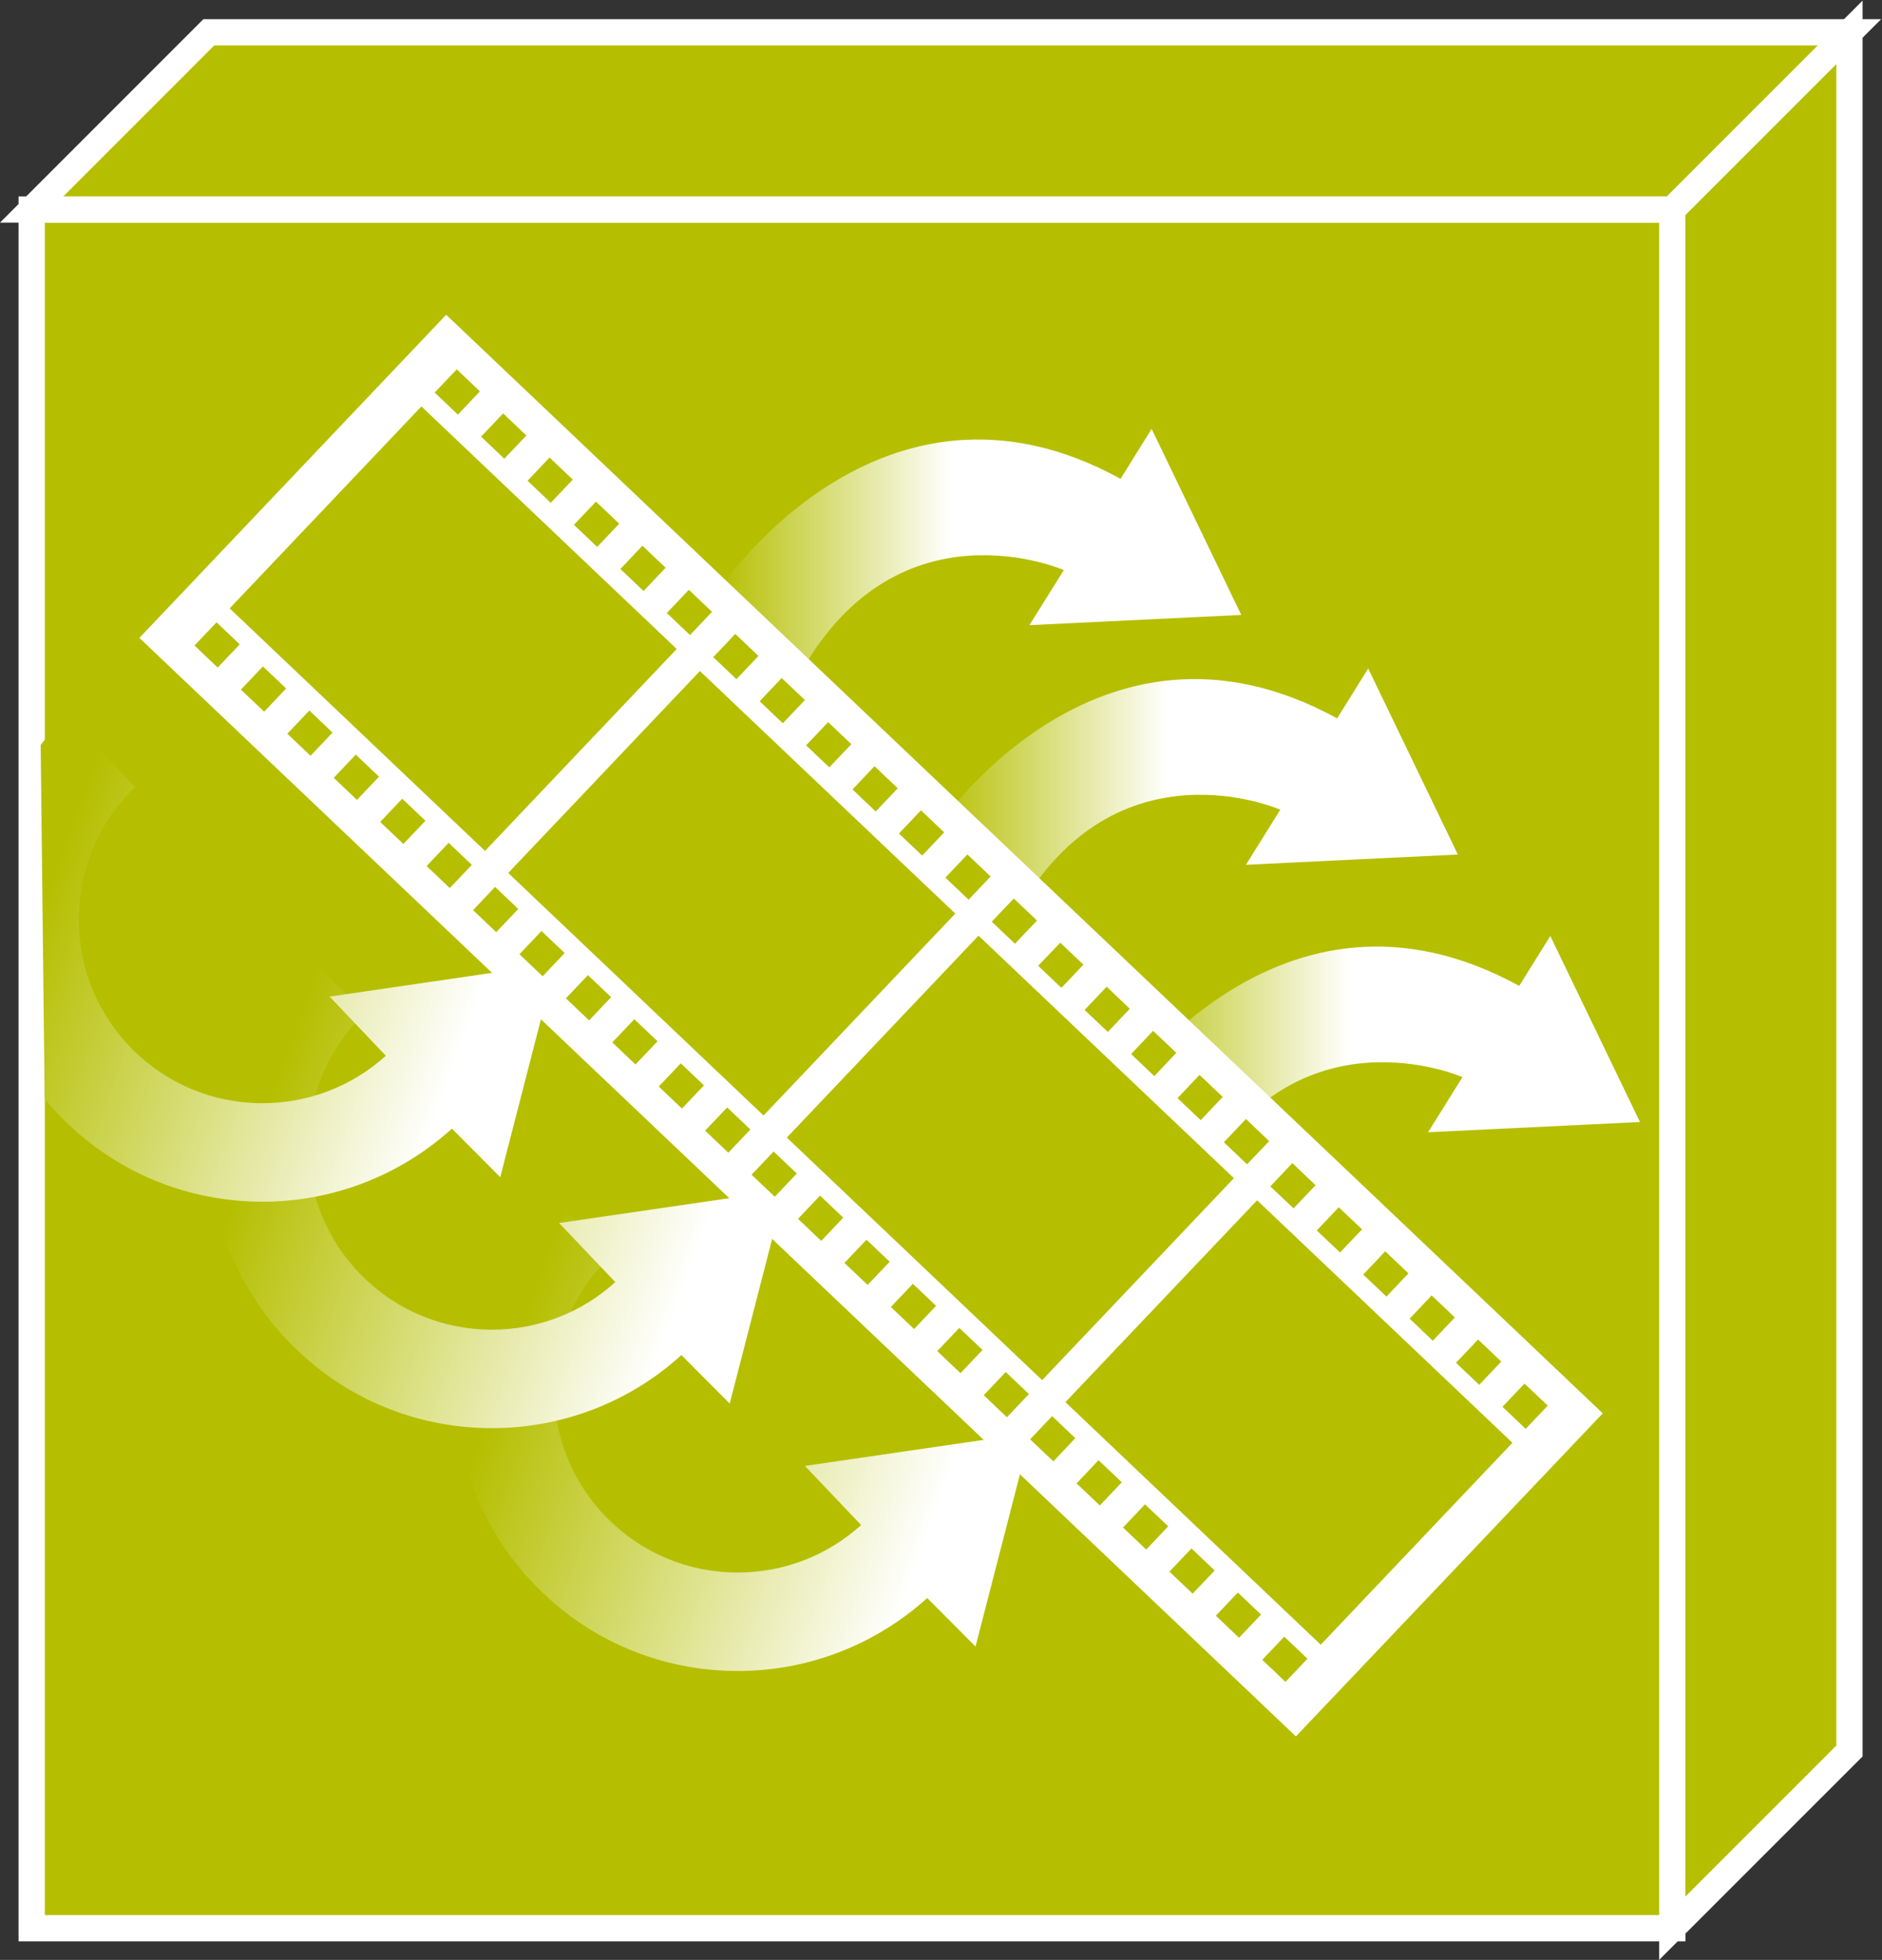 <?xml version="1.0" encoding="UTF-8" standalone="no"?>
<svg
   xmlns:dc="http://purl.org/dc/elements/1.1/"
   xmlns:cc="http://creativecommons.org/ns#"
   xmlns:rdf="http://www.w3.org/1999/02/22-rdf-syntax-ns#"
   xmlns:svg="http://www.w3.org/2000/svg"
   xmlns="http://www.w3.org/2000/svg"
   viewBox="0 0 38.227 39.8"
   height="39.8"
   width="38.227"
   xml:space="preserve"
   id="svg2"
   version="1.1"><rect x="0" y="0" width="38.227" height="39.8" fill="#333333" stroke="none"/><defs
     id="defs6"><clipPath
       id="clipPath32"
       clipPathUnits="userSpaceOnUse"><path
         id="path30"
         d="m 162.102,211.723 -5.247,-8.387 32.286,1.562 -13.661,28.34 -4.726,-7.609 C 134.082,245.75 109.578,208.75 109.578,208.75 l 12.5,-12.5 c 15,26.5 40.024,15.473 40.024,15.473 z" /></clipPath><linearGradient
       id="linearGradient40"
       spreadMethod="pad"
       gradientTransform="matrix(79.561,0,0,-79.561,109.58,214.746)"
       gradientUnits="userSpaceOnUse"
       y2="0"
       x2="1"
       y1="0"
       x1="0"><stop
         id="stop34"
         offset="0"
         style="stop-opacity:1;stop-color:#B5BF00" /><stop
         id="stop36"
         offset="0.445"
         style="stop-opacity:1;stop-color:#FFFFFF" /><stop
         id="stop38"
         offset="1"
         style="stop-opacity:1;stop-color:#FFFFFF" /></linearGradient><clipPath
       id="clipPath50"
       clipPathUnits="userSpaceOnUse"><path
         id="path48"
         d="m 195.09,175.223 -5.235,-8.391 32.286,1.563 -13.657,28.343 -4.734,-7.605 C 167.078,209.246 142.582,172.25 142.582,172.25 l 12.508,-12.5 c 15,26.5 40,15.473 40,15.473 z" /></clipPath><linearGradient
       id="linearGradient58"
       spreadMethod="pad"
       gradientTransform="matrix(79.556,0,0,-79.556,142.583,178.242)"
       gradientUnits="userSpaceOnUse"
       y2="0"
       x2="1"
       y1="0"
       x1="0"><stop
         id="stop52"
         offset="0"
         style="stop-opacity:1;stop-color:#B5BF00" /><stop
         id="stop54"
         offset="0.445"
         style="stop-opacity:1;stop-color:#FFFFFF" /><stop
         id="stop56"
         offset="1"
         style="stop-opacity:1;stop-color:#FFFFFF" /></linearGradient><clipPath
       id="clipPath68"
       clipPathUnits="userSpaceOnUse"><path
         id="path66"
         d="m 222.844,134.48 -5.239,-8.394 32.29,1.559 -13.665,28.339 -4.738,-7.605 c -36.656,20.121 -61.16,-16.887 -61.16,-16.887 l 12.5,-12.5 c 15,26.512 40.012,15.488 40.012,15.488 z" /></clipPath><linearGradient
       id="linearGradient76"
       spreadMethod="pad"
       gradientTransform="matrix(79.561,0,0,-79.561,170.332,137.49)"
       gradientUnits="userSpaceOnUse"
       y2="0"
       x2="1"
       y1="0"
       x1="0"><stop
         id="stop70"
         offset="0"
         style="stop-opacity:1;stop-color:#B5BF00" /><stop
         id="stop72"
         offset="0.445"
         style="stop-opacity:1;stop-color:#FFFFFF" /><stop
         id="stop74"
         offset="1"
         style="stop-opacity:1;stop-color:#FFFFFF" /></linearGradient><clipPath
       id="clipPath86"
       clipPathUnits="userSpaceOnUse"><path
         id="path84"
         d="m 131.215,66.25 c -5.156,-4.68 -11.828,-7.238 -18.793,-7.238 -7.481,0 -14.512,2.91 -19.801,8.195 -5.285,5.281 -8.199,12.312 -8.199,19.797 0,7.684 3.051,14.84 8.582,20.172 l -10.406,10.801 c -8.496,-8.18 -13.176,-19.18 -13.176,-30.973 0,-11.488 4.476,-22.289 12.594,-30.402 8.121,-8.125 18.922,-12.59 30.406,-12.59 10.691,0 20.941,3.949 28.863,11.117 l 7.363,-7.387 8.391,32.52 -34.394,-5.008 z" /></clipPath><linearGradient
       id="linearGradient98"
       spreadMethod="pad"
       gradientTransform="matrix(-85.04,30.952,30.952,85.04,152.9,59.443)"
       gradientUnits="userSpaceOnUse"
       y2="0"
       x2="1"
       y1="0"
       x1="0"><stop
         id="stop88"
         offset="0"
         style="stop-opacity:1;stop-color:#FFFFFF" /><stop
         id="stop90"
         offset="0.139"
         style="stop-opacity:1;stop-color:#FFFFFF" /><stop
         id="stop92"
         offset="0.904"
         style="stop-opacity:1;stop-color:#B5BF00" /><stop
         id="stop94"
         offset="0.92"
         style="stop-opacity:1;stop-color:#B5BF00" /><stop
         id="stop96"
         offset="1"
         style="stop-opacity:1;stop-color:#B5BF00" /></linearGradient><clipPath
       id="clipPath108"
       clipPathUnits="userSpaceOnUse"><path
         id="path106"
         d="m 93.762,103.254 c -5.16,-4.668 -11.832,-7.246 -18.797,-7.246 -7.48,0 -14.512,2.906 -19.801,8.203 -5.285,5.293 -8.199,12.32 -8.199,19.801 0,7.676 3.047,14.843 8.582,20.168 l -10.41,10.804 c -8.496,-8.183 -13.172,-19.183 -13.172,-30.972 0,-11.492 4.469,-22.285 12.594,-30.41 8.121,-8.125 18.918,-12.594 30.406,-12.594 10.691,0 20.945,3.941 28.863,11.129 l 7.363,-7.379 8.387,32.515 -34.387,-5.015 z" /></clipPath><linearGradient
       id="linearGradient120"
       spreadMethod="pad"
       gradientTransform="matrix(-85.04,30.952,30.952,85.04,115.444,96.445)"
       gradientUnits="userSpaceOnUse"
       y2="0"
       x2="1"
       y1="0"
       x1="0"><stop
         id="stop110"
         offset="0"
         style="stop-opacity:1;stop-color:#FFFFFF" /><stop
         id="stop112"
         offset="0.139"
         style="stop-opacity:1;stop-color:#FFFFFF" /><stop
         id="stop114"
         offset="0.904"
         style="stop-opacity:1;stop-color:#B5BF00" /><stop
         id="stop116"
         offset="0.92"
         style="stop-opacity:1;stop-color:#B5BF00" /><stop
         id="stop118"
         offset="1"
         style="stop-opacity:1;stop-color:#B5BF00" /></linearGradient><clipPath
       id="clipPath130"
       clipPathUnits="userSpaceOnUse"><path
         id="path128"
         d="m 6.805,131.16 c 0.875,-1.055 1.805,-2.07 2.789,-3.066 C 17.715,119.98 28.516,115.508 40,115.508 c 10.695,0 20.941,3.957 28.863,11.125 l 7.363,-7.387 8.387,32.527 -34.391,-5.019 8.57,-9.012 C 53.637,133.074 46.965,130.508 40,130.508 c -7.481,0 -14.512,2.91 -19.801,8.191 -5.289,5.301 -8.203,12.332 -8.203,19.809 0,7.68 3.047,14.84 8.586,20.172 l -10.406,10.8 c -1.441,-1.378 -2.77,-2.843 -3.98,-4.378" /></clipPath><linearGradient
       id="linearGradient142"
       spreadMethod="pad"
       gradientTransform="matrix(-83.003,30.211,30.211,83.003,80.478,130.937)"
       gradientUnits="userSpaceOnUse"
       y2="0"
       x2="1"
       y1="0"
       x1="0"><stop
         id="stop132"
         offset="0"
         style="stop-opacity:1;stop-color:#FFFFFF" /><stop
         id="stop134"
         offset="0.139"
         style="stop-opacity:1;stop-color:#FFFFFF" /><stop
         id="stop136"
         offset="0.904"
         style="stop-opacity:1;stop-color:#B5BF00" /><stop
         id="stop138"
         offset="0.92"
         style="stop-opacity:1;stop-color:#B5BF00" /><stop
         id="stop140"
         offset="1"
         style="stop-opacity:1;stop-color:#B5BF00" /></linearGradient></defs><g
     transform="matrix(1.333,0,0,-1.333,0,39.8)"
     id="g10"><g
       transform="scale(0.1)"
       id="g12"><path
         id="path14"
         style="fill:#B5BF00;fill-opacity:1;fill-rule:nonzero;stroke:none"
         d="M 254.824,4.824 H 4.828 V 266.656 H 254.824 V 4.824" /><path
         id="path16"
         style="fill:none;stroke:#FFFFFF;stroke-width:4;stroke-linecap:butt;stroke-linejoin:miter;stroke-miterlimit:4;stroke-dasharray:none;stroke-opacity:1"
         d="M 254.824,4.824 H 4.828 V 266.656 H 254.824 Z" /><path
         id="path18"
         style="fill:#B5BF00;fill-opacity:1;fill-rule:nonzero;stroke:none"
         d="M 281.816,31.824 254.813,4.824 V 266.656 l 27.003,27 V 31.824" /><path
         id="path20"
         style="fill:none;stroke:#FFFFFF;stroke-width:4;stroke-linecap:butt;stroke-linejoin:miter;stroke-miterlimit:4;stroke-dasharray:none;stroke-opacity:1"
         d="M 281.816,31.824 254.813,4.824 V 266.656 l 27.003,27 z" /><path
         id="path22"
         style="fill:#B5BF00;fill-opacity:1;fill-rule:nonzero;stroke:none"
         d="M 281.816,293.656 H 31.82 L 4.828,266.66 H 254.813 l 27.003,26.996" /><path
         id="path24"
         style="fill:none;stroke:#FFFFFF;stroke-width:4;stroke-linecap:butt;stroke-linejoin:miter;stroke-miterlimit:4;stroke-dasharray:none;stroke-opacity:1"
         d="M 281.816,293.656 H 31.82 L 4.828,266.66 H 254.813 Z" /><g
         id="g26"><g
           clip-path="url(#clipPath32)"
           id="g28"><path
             id="path42"
             style="fill:url(#linearGradient40);fill-opacity:1;fill-rule:nonzero;stroke:none"
             d="m 162.102,211.723 -5.247,-8.387 32.286,1.562 -13.661,28.34 -4.726,-7.609 C 134.082,245.75 109.578,208.75 109.578,208.75 l 12.5,-12.5 c 15,26.5 40.024,15.473 40.024,15.473" /></g></g><g
         id="g44"><g
           clip-path="url(#clipPath50)"
           id="g46"><path
             id="path60"
             style="fill:url(#linearGradient58);fill-opacity:1;fill-rule:nonzero;stroke:none"
             d="m 195.09,175.223 -5.235,-8.391 32.286,1.563 -13.657,28.343 -4.734,-7.605 C 167.078,209.246 142.582,172.25 142.582,172.25 l 12.508,-12.5 c 15,26.5 40,15.473 40,15.473" /></g></g><g
         id="g62"><g
           clip-path="url(#clipPath68)"
           id="g64"><path
             id="path78"
             style="fill:url(#linearGradient76);fill-opacity:1;fill-rule:nonzero;stroke:none"
             d="m 222.844,134.48 -5.239,-8.394 32.29,1.559 -13.665,28.339 -4.738,-7.605 c -36.656,20.121 -61.16,-16.887 -61.16,-16.887 l 12.5,-12.5 c 15,26.512 40.012,15.488 40.012,15.488" /></g></g><g
         id="g80"><g
           clip-path="url(#clipPath86)"
           id="g82"><path
             id="path100"
             style="fill:url(#linearGradient98);fill-opacity:1;fill-rule:nonzero;stroke:none"
             d="m 131.215,66.25 c -5.156,-4.68 -11.828,-7.238 -18.793,-7.238 -7.481,0 -14.512,2.91 -19.801,8.195 -5.285,5.281 -8.199,12.312 -8.199,19.797 0,7.684 3.051,14.84 8.582,20.172 l -10.406,10.801 c -8.496,-8.18 -13.176,-19.18 -13.176,-30.973 0,-11.488 4.476,-22.289 12.594,-30.402 8.121,-8.125 18.922,-12.59 30.406,-12.59 10.691,0 20.941,3.949 28.863,11.117 l 7.363,-7.387 8.391,32.52 -34.394,-5.008 8.57,-9.004" /></g></g><g
         id="g102"><g
           clip-path="url(#clipPath108)"
           id="g104"><path
             id="path122"
             style="fill:url(#linearGradient120);fill-opacity:1;fill-rule:nonzero;stroke:none"
             d="m 93.762,103.254 c -5.16,-4.668 -11.832,-7.246 -18.797,-7.246 -7.48,0 -14.512,2.906 -19.801,8.203 -5.285,5.293 -8.199,12.32 -8.199,19.801 0,7.676 3.047,14.843 8.582,20.168 l -10.41,10.804 c -8.496,-8.183 -13.172,-19.183 -13.172,-30.972 0,-11.492 4.469,-22.285 12.594,-30.41 8.121,-8.125 18.918,-12.594 30.406,-12.594 10.691,0 20.945,3.941 28.863,11.129 l 7.363,-7.379 8.387,32.515 -34.387,-5.015 8.57,-9.004" /></g></g><g
         id="g124"><g
           clip-path="url(#clipPath130)"
           id="g126"><path
             id="path144"
             style="fill:url(#linearGradient142);fill-opacity:1;fill-rule:nonzero;stroke:none"
             d="m 6.805,131.16 c 0.875,-1.055 1.805,-2.07 2.789,-3.066 C 17.715,119.98 28.516,115.508 40,115.508 c 10.695,0 20.941,3.957 28.863,11.125 l 7.363,-7.387 8.387,32.527 -34.391,-5.019 8.57,-9.012 C 53.637,133.074 46.965,130.508 40,130.508 c -7.481,0 -14.512,2.91 -19.801,8.191 -5.289,5.301 -8.203,12.332 -8.203,19.809 0,7.68 3.047,14.84 8.586,20.172 l -10.406,10.8 c -1.441,-1.378 -2.77,-2.843 -3.98,-4.378" /></g></g><path
         id="path146"
         style="fill:#B5BF00;fill-opacity:1;fill-rule:nonzero;stroke:none"
         d="M 68.062,247.797 24.066,201.469 197.395,36.875 l 44,46.316 L 68.062,247.797" /><path
         id="path148"
         style="fill:none;stroke:#FFFFFF;stroke-width:4;stroke-linecap:butt;stroke-linejoin:miter;stroke-miterlimit:4;stroke-dasharray:none;stroke-opacity:1"
         d="M 68.062,247.797 24.066,201.469 197.395,36.875 l 44,46.316 z" /><path
         id="path150"
         style="fill:#FFFFFF;fill-opacity:1;fill-rule:nonzero;stroke:none"
         d="m 192.344,45.715 3.347,3.531 3.539,-3.359 -3.351,-3.535 z m -7.078,6.715 3.355,3.535 3.535,-3.359 -3.355,-3.535 z m -7.075,6.719 3.364,3.535 3.535,-3.359 -3.36,-3.535 z m -7.07,6.719 3.352,3.535 3.535,-3.355 -3.352,-3.539 z m -7.078,6.723 3.352,3.531 3.543,-3.359 -3.348,-3.535 z m -7.078,6.715 3.355,3.535 3.535,-3.359 -3.347,-3.535 z m -7.07,6.719 3.359,3.535 3.531,-3.359 -3.355,-3.535 z m -7.079,6.719 3.36,3.535 3.543,-3.355 -3.367,-3.539 z m -7.074,6.723 3.36,3.531 3.535,-3.359 -3.356,-3.535 z m -7.07,6.715 3.363,3.527 3.535,-3.352 -3.363,-3.535 z m -7.074,6.711 3.359,3.543 3.535,-3.36 -3.355,-3.543 z m -7.078,6.718 3.363,3.536 3.531,-3.348 -3.355,-3.539 z m -7.075,6.719 3.36,3.535 3.535,-3.359 -3.356,-3.535 z m -7.07,6.719 3.359,3.535 3.532,-3.359 -3.352,-3.535 z m -7.078,6.723 3.359,3.531 3.539,-3.36 -3.359,-3.535 z m -7.07,6.714 3.359,3.536 3.535,-3.36 -3.356,-3.539 z m -7.074,6.719 3.352,3.535 3.539,-3.355 -3.359,-3.539 z m -7.07,6.715 3.352,3.539 3.539,-3.359 -3.363,-3.535 z m -7.078,6.719 3.356,3.539 3.535,-3.36 -3.359,-3.535 z m -7.074,6.718 3.359,3.54 3.535,-3.36 L 61.465,170 Z m -7.074,6.719 3.355,3.539 3.539,-3.363 -3.359,-3.539 z m -7.074,6.719 3.359,3.535 3.531,-3.359 -3.356,-3.535 z m -7.078,6.719 3.356,3.535 3.539,-3.359 -3.348,-3.536 z m -7.07,6.718 3.356,3.536 3.539,-3.36 -3.359,-3.535 z M 162.344,84.969 191.555,115.723 230.461,78.777 201.25,48.016 Z m -42.449,40.304 29.207,30.762 38.918,-36.945 -29.219,-30.77 z m -42.454,40.313 29.207,30.762 38.918,-36.95 -29.218,-30.765 z M 34.996,205.895 64.211,236.66 103.121,199.707 73.906,168.945 Z M 228.945,84.258 l 3.352,3.535 3.543,-3.352 -3.36,-3.543 z m -7.082,6.707 3.364,3.547 3.535,-3.359 -3.364,-3.547 z m -7.066,6.719 3.355,3.546 3.536,-3.359 -3.36,-3.547 z m -7.07,6.718 3.347,3.547 3.543,-3.359 -3.355,-3.543 z m -7.082,6.719 3.347,3.535 3.559,-3.359 -3.363,-3.524 z m -7.082,6.719 3.363,3.547 3.535,-3.371 -3.352,-3.524 z m -7.071,6.719 3.363,3.546 3.536,-3.371 -3.364,-3.535 z m -7.066,6.718 3.355,3.547 3.535,-3.359 -3.355,-3.543 z m -7.071,6.719 3.348,3.543 3.543,-3.355 -3.355,-3.547 z m -7.089,6.719 3.367,3.543 3.523,-3.36 -3.347,-3.535 z m -7.075,6.726 3.364,3.528 3.535,-3.352 -3.36,-3.535 z m -7.07,6.719 3.359,3.535 3.54,-3.359 -3.364,-3.535 z m -7.066,6.711 3.355,3.543 3.535,-3.367 -3.355,-3.535 z m -7.078,6.719 3.359,3.539 3.535,-3.356 -3.351,-3.543 z m -7.075,6.719 3.356,3.543 3.539,-3.368 -3.363,-3.535 z m -7.07,6.718 3.359,3.536 3.532,-3.36 -3.356,-3.531 z m -7.074,6.715 3.351,3.539 3.536,-3.351 -3.36,-3.543 z m -7.074,6.719 3.355,3.539 3.531,-3.359 -3.351,-3.536 z m -7.079,6.719 3.36,3.539 3.531,-3.352 -3.355,-3.543 z m -7.074,6.718 3.359,3.54 3.535,-3.36 -3.36,-3.539 z m -7.078,6.723 3.356,3.535 3.547,-3.363 -3.359,-3.539 z m -7.07,6.715 3.356,3.535 3.539,-3.359 -3.355,-3.535 z m -7.078,6.719 3.359,3.539 3.543,-3.364 -3.367,-3.539 z m -7.07,6.718 3.359,3.536 3.535,-3.356 -3.359,-3.543 z M 241.395,83.203 71.598,244.441 68.062,247.797 60.668,240.016 31.461,209.258 24.066,201.469 197.395,36.875 l 44,46.328" /></g></g></svg>
